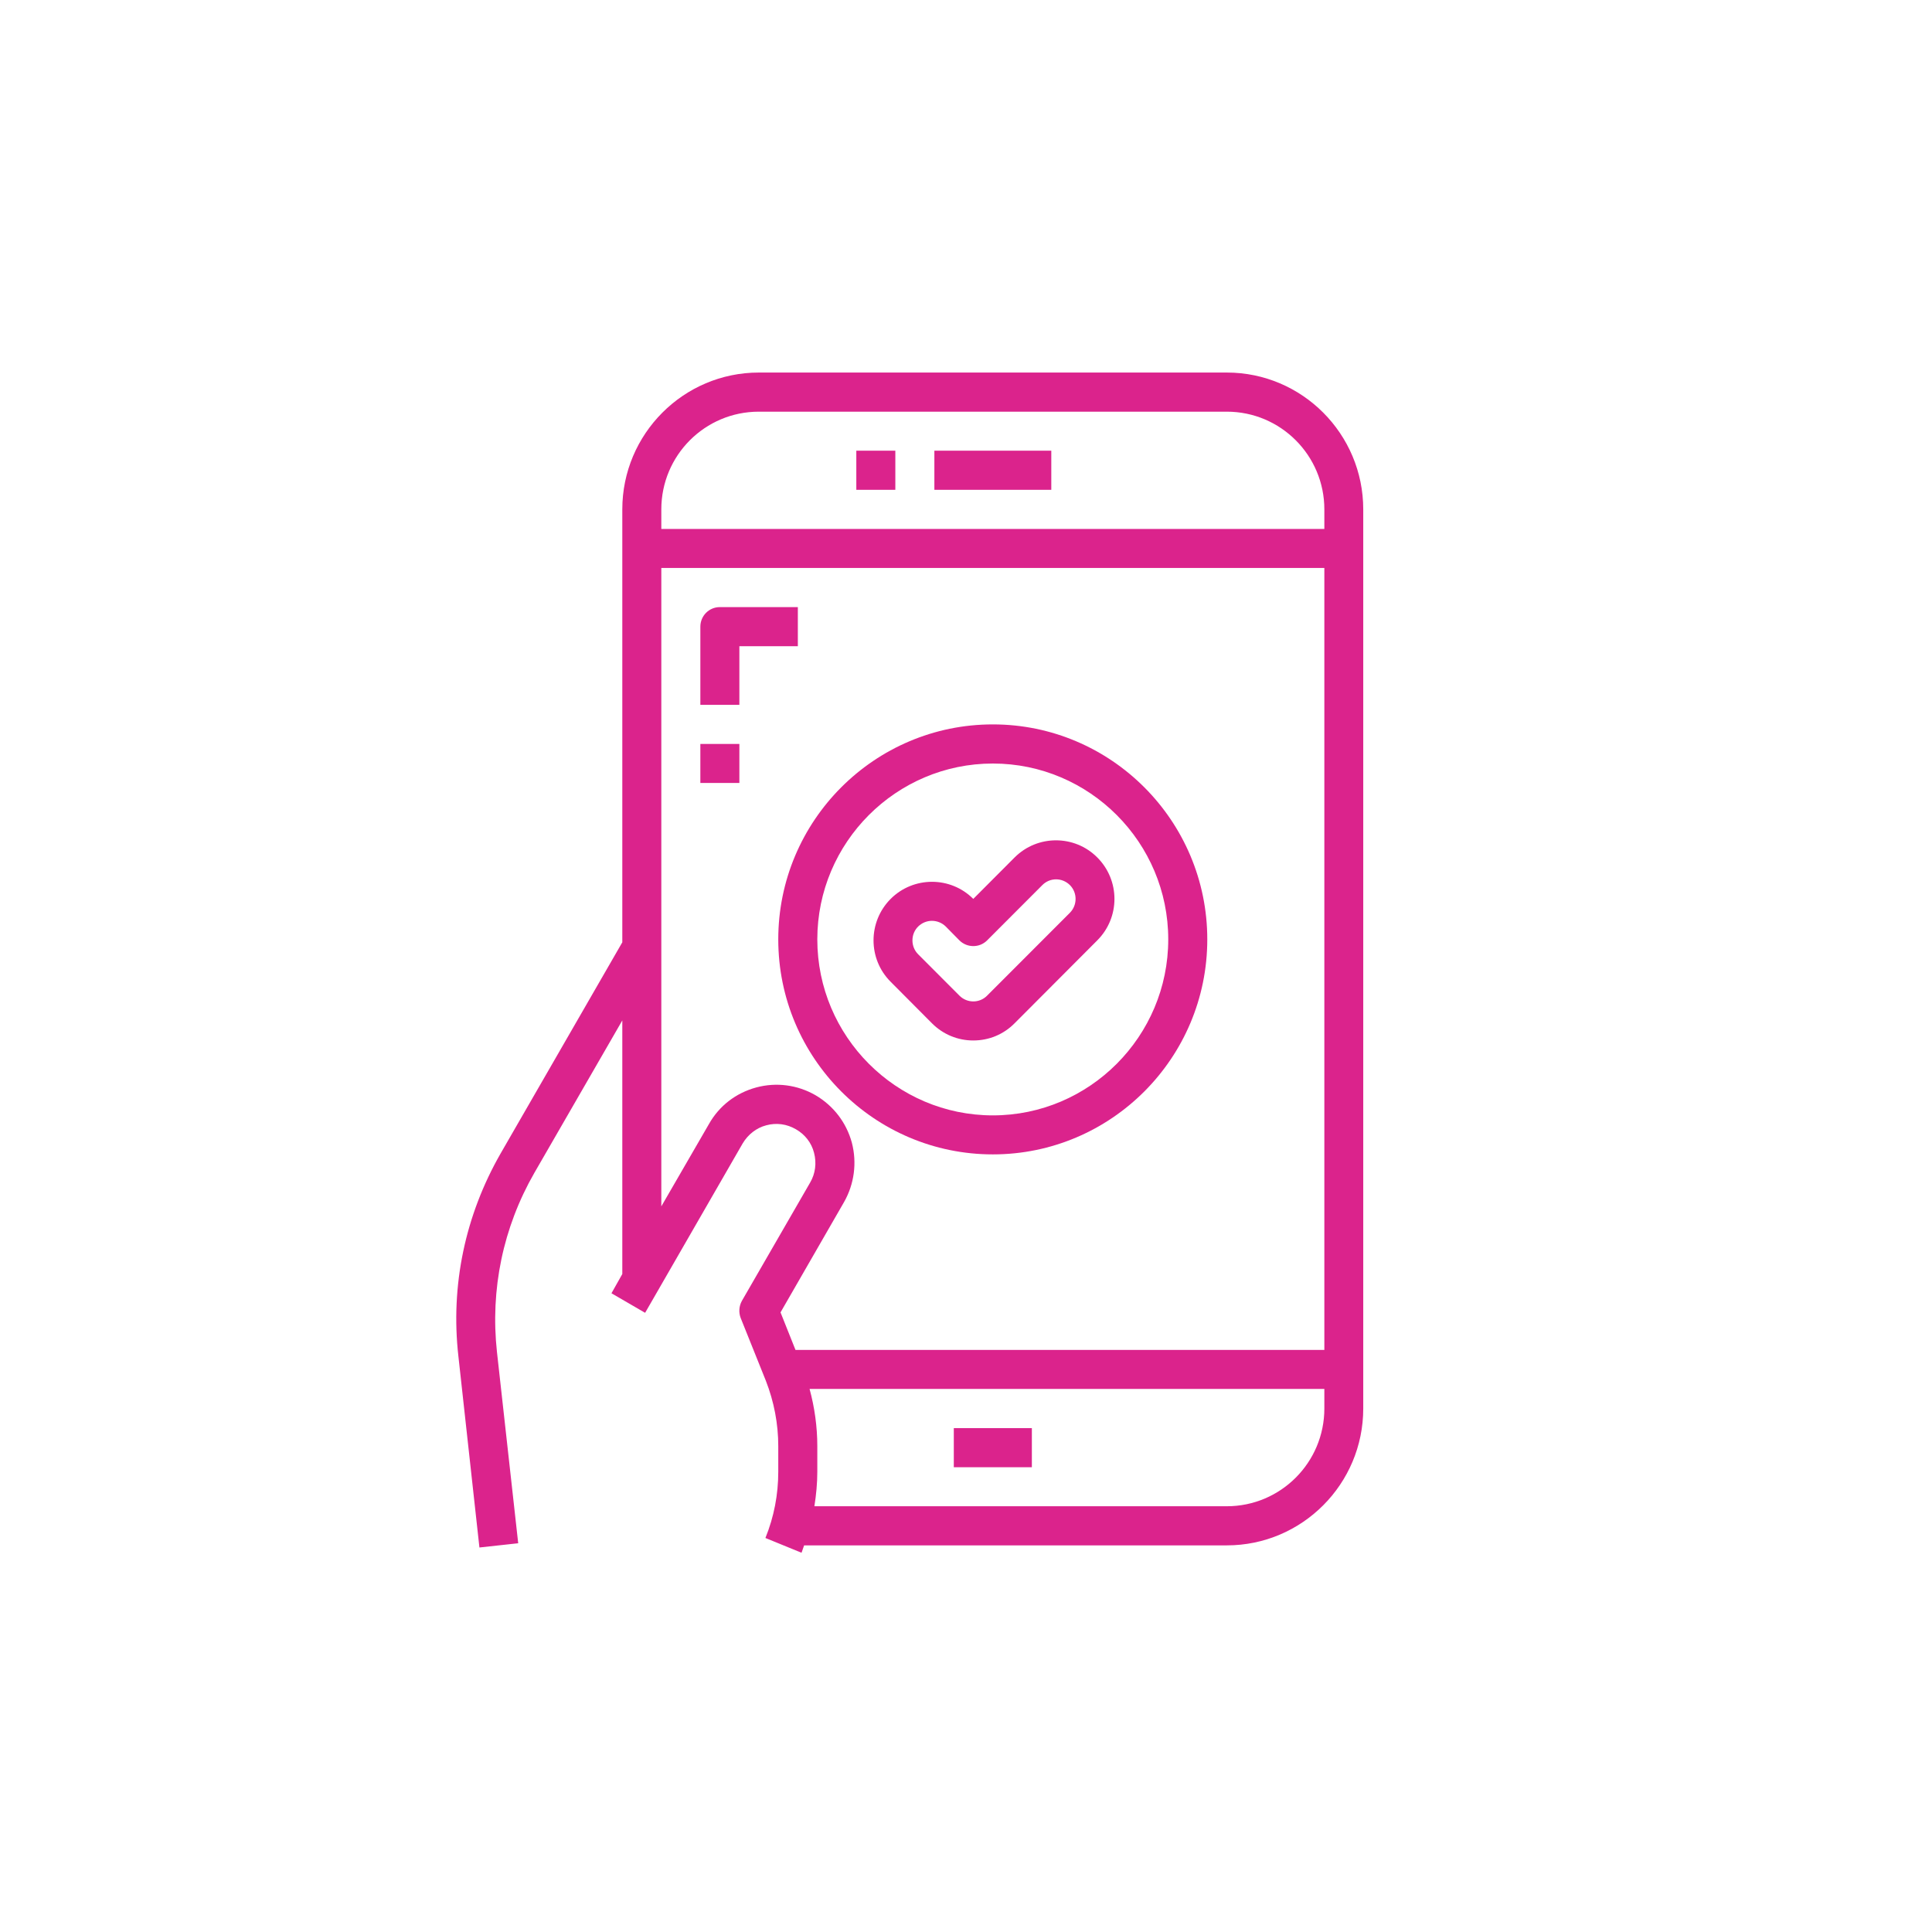 <svg xmlns="http://www.w3.org/2000/svg" width="67.5" viewBox="0 0 67.5 67.5" height="67.5" version="1.0"><defs><clipPath id="a"><path d="M 15.562 13.016 L 47.812 13.016 L 47.812 54.266 L 15.562 54.266 Z M 15.562 13.016"/></clipPath></defs><path fill="#DB238C" d="M 34.688 38.969 C 31.309 38.969 28.555 36.207 28.555 32.82 C 28.555 29.434 31.309 26.676 34.688 26.676 C 38.066 26.676 40.816 29.434 40.816 32.82 C 40.816 36.207 38.066 38.969 34.688 38.969 Z M 34.688 25.309 C 30.551 25.309 27.191 28.676 27.191 32.82 C 27.191 36.965 30.551 40.332 34.688 40.332 C 38.82 40.332 42.18 36.965 42.18 32.82 C 42.18 28.676 38.82 25.309 34.688 25.309"/><g clip-path="url(#a)"><path fill="#DB238C" d="M 46.27 18.48 L 23.105 18.48 L 23.105 17.797 C 23.105 15.91 24.629 14.383 26.512 14.383 L 42.863 14.383 C 44.742 14.383 46.27 15.91 46.27 17.797 Z M 46.27 47.164 L 27.793 47.164 L 27.27 45.852 L 29.488 42 C 29.848 41.367 29.945 40.625 29.762 39.922 C 29.57 39.219 29.121 38.633 28.488 38.262 C 27.859 37.902 27.125 37.805 26.426 37.992 C 25.715 38.184 25.129 38.633 24.77 39.27 L 23.105 42.148 L 23.105 19.844 L 46.27 19.844 Z M 46.27 49.211 C 46.27 51.098 44.742 52.625 42.863 52.625 L 28.453 52.625 C 28.516 52.227 28.555 51.828 28.555 51.418 L 28.555 50.527 C 28.555 49.848 28.461 49.176 28.285 48.527 L 46.27 48.527 Z M 42.863 13.016 L 26.512 13.016 C 23.883 13.016 21.742 15.16 21.742 17.797 L 21.742 32.922 L 17.492 40.297 C 16.254 42.457 15.734 44.906 16.016 47.391 L 16.75 54.066 L 18.105 53.918 L 17.363 47.238 C 17.125 45.051 17.574 42.887 18.668 40.98 L 21.742 35.652 L 21.742 44.512 L 21.363 45.184 L 22.539 45.867 L 25.945 39.953 C 26.133 39.637 26.426 39.406 26.77 39.316 C 27.125 39.219 27.492 39.27 27.805 39.453 C 28.117 39.629 28.352 39.922 28.441 40.277 C 28.535 40.633 28.488 41.004 28.305 41.316 L 25.918 45.453 C 25.816 45.641 25.805 45.859 25.879 46.051 L 26.758 48.242 C 27.043 48.973 27.191 49.746 27.191 50.527 L 27.191 51.418 C 27.191 52.215 27.043 52.992 26.742 53.734 L 28.004 54.25 C 28.035 54.164 28.066 54.078 28.094 53.992 L 42.863 53.992 C 45.492 53.992 47.629 51.848 47.629 49.211 L 47.629 17.797 C 47.629 15.16 45.492 13.016 42.863 13.016"/></g><path fill="#DB238C" d="M 37.379 31.891 L 34.488 34.785 C 34.223 35.055 33.789 35.055 33.52 34.785 L 32.078 33.34 C 31.949 33.211 31.879 33.039 31.879 32.855 C 31.879 32.672 31.949 32.5 32.078 32.371 C 32.215 32.238 32.387 32.172 32.559 32.172 C 32.73 32.172 32.91 32.238 33.043 32.371 L 33.52 32.855 C 33.789 33.121 34.223 33.121 34.488 32.855 L 36.418 30.922 C 36.684 30.656 37.109 30.656 37.379 30.922 C 37.645 31.188 37.645 31.625 37.379 31.891 Z M 38.336 29.957 C 37.543 29.16 36.246 29.16 35.449 29.957 L 34.004 31.406 C 33.211 30.609 31.914 30.609 31.117 31.406 C 30.32 32.207 30.32 33.504 31.117 34.301 L 32.559 35.75 C 32.949 36.141 33.461 36.352 34.004 36.352 C 34.551 36.352 35.062 36.141 35.449 35.75 L 38.336 32.855 C 39.137 32.055 39.137 30.758 38.336 29.957"/><path fill="#DB238C" d="M 31.281 15.746 L 29.918 15.746 L 29.918 17.113 L 31.281 17.113 L 31.281 15.746"/><path fill="#DB238C" d="M 36.73 15.746 L 32.645 15.746 L 32.645 17.113 L 36.73 17.113 L 36.73 15.746"/><path fill="#DB238C" d="M 33.324 51.262 L 36.051 51.262 L 36.051 49.895 L 33.324 49.895 L 33.324 51.262"/><path fill="#DB238C" d="M 27.875 21.211 L 25.148 21.211 C 24.773 21.211 24.469 21.516 24.469 21.895 L 24.469 24.625 L 25.832 24.625 L 25.832 22.578 L 27.875 22.578 L 27.875 21.211"/><path fill="#DB238C" d="M 24.469 27.355 L 25.832 27.355 L 25.832 25.992 L 24.469 25.992 L 24.469 27.355"/></svg>